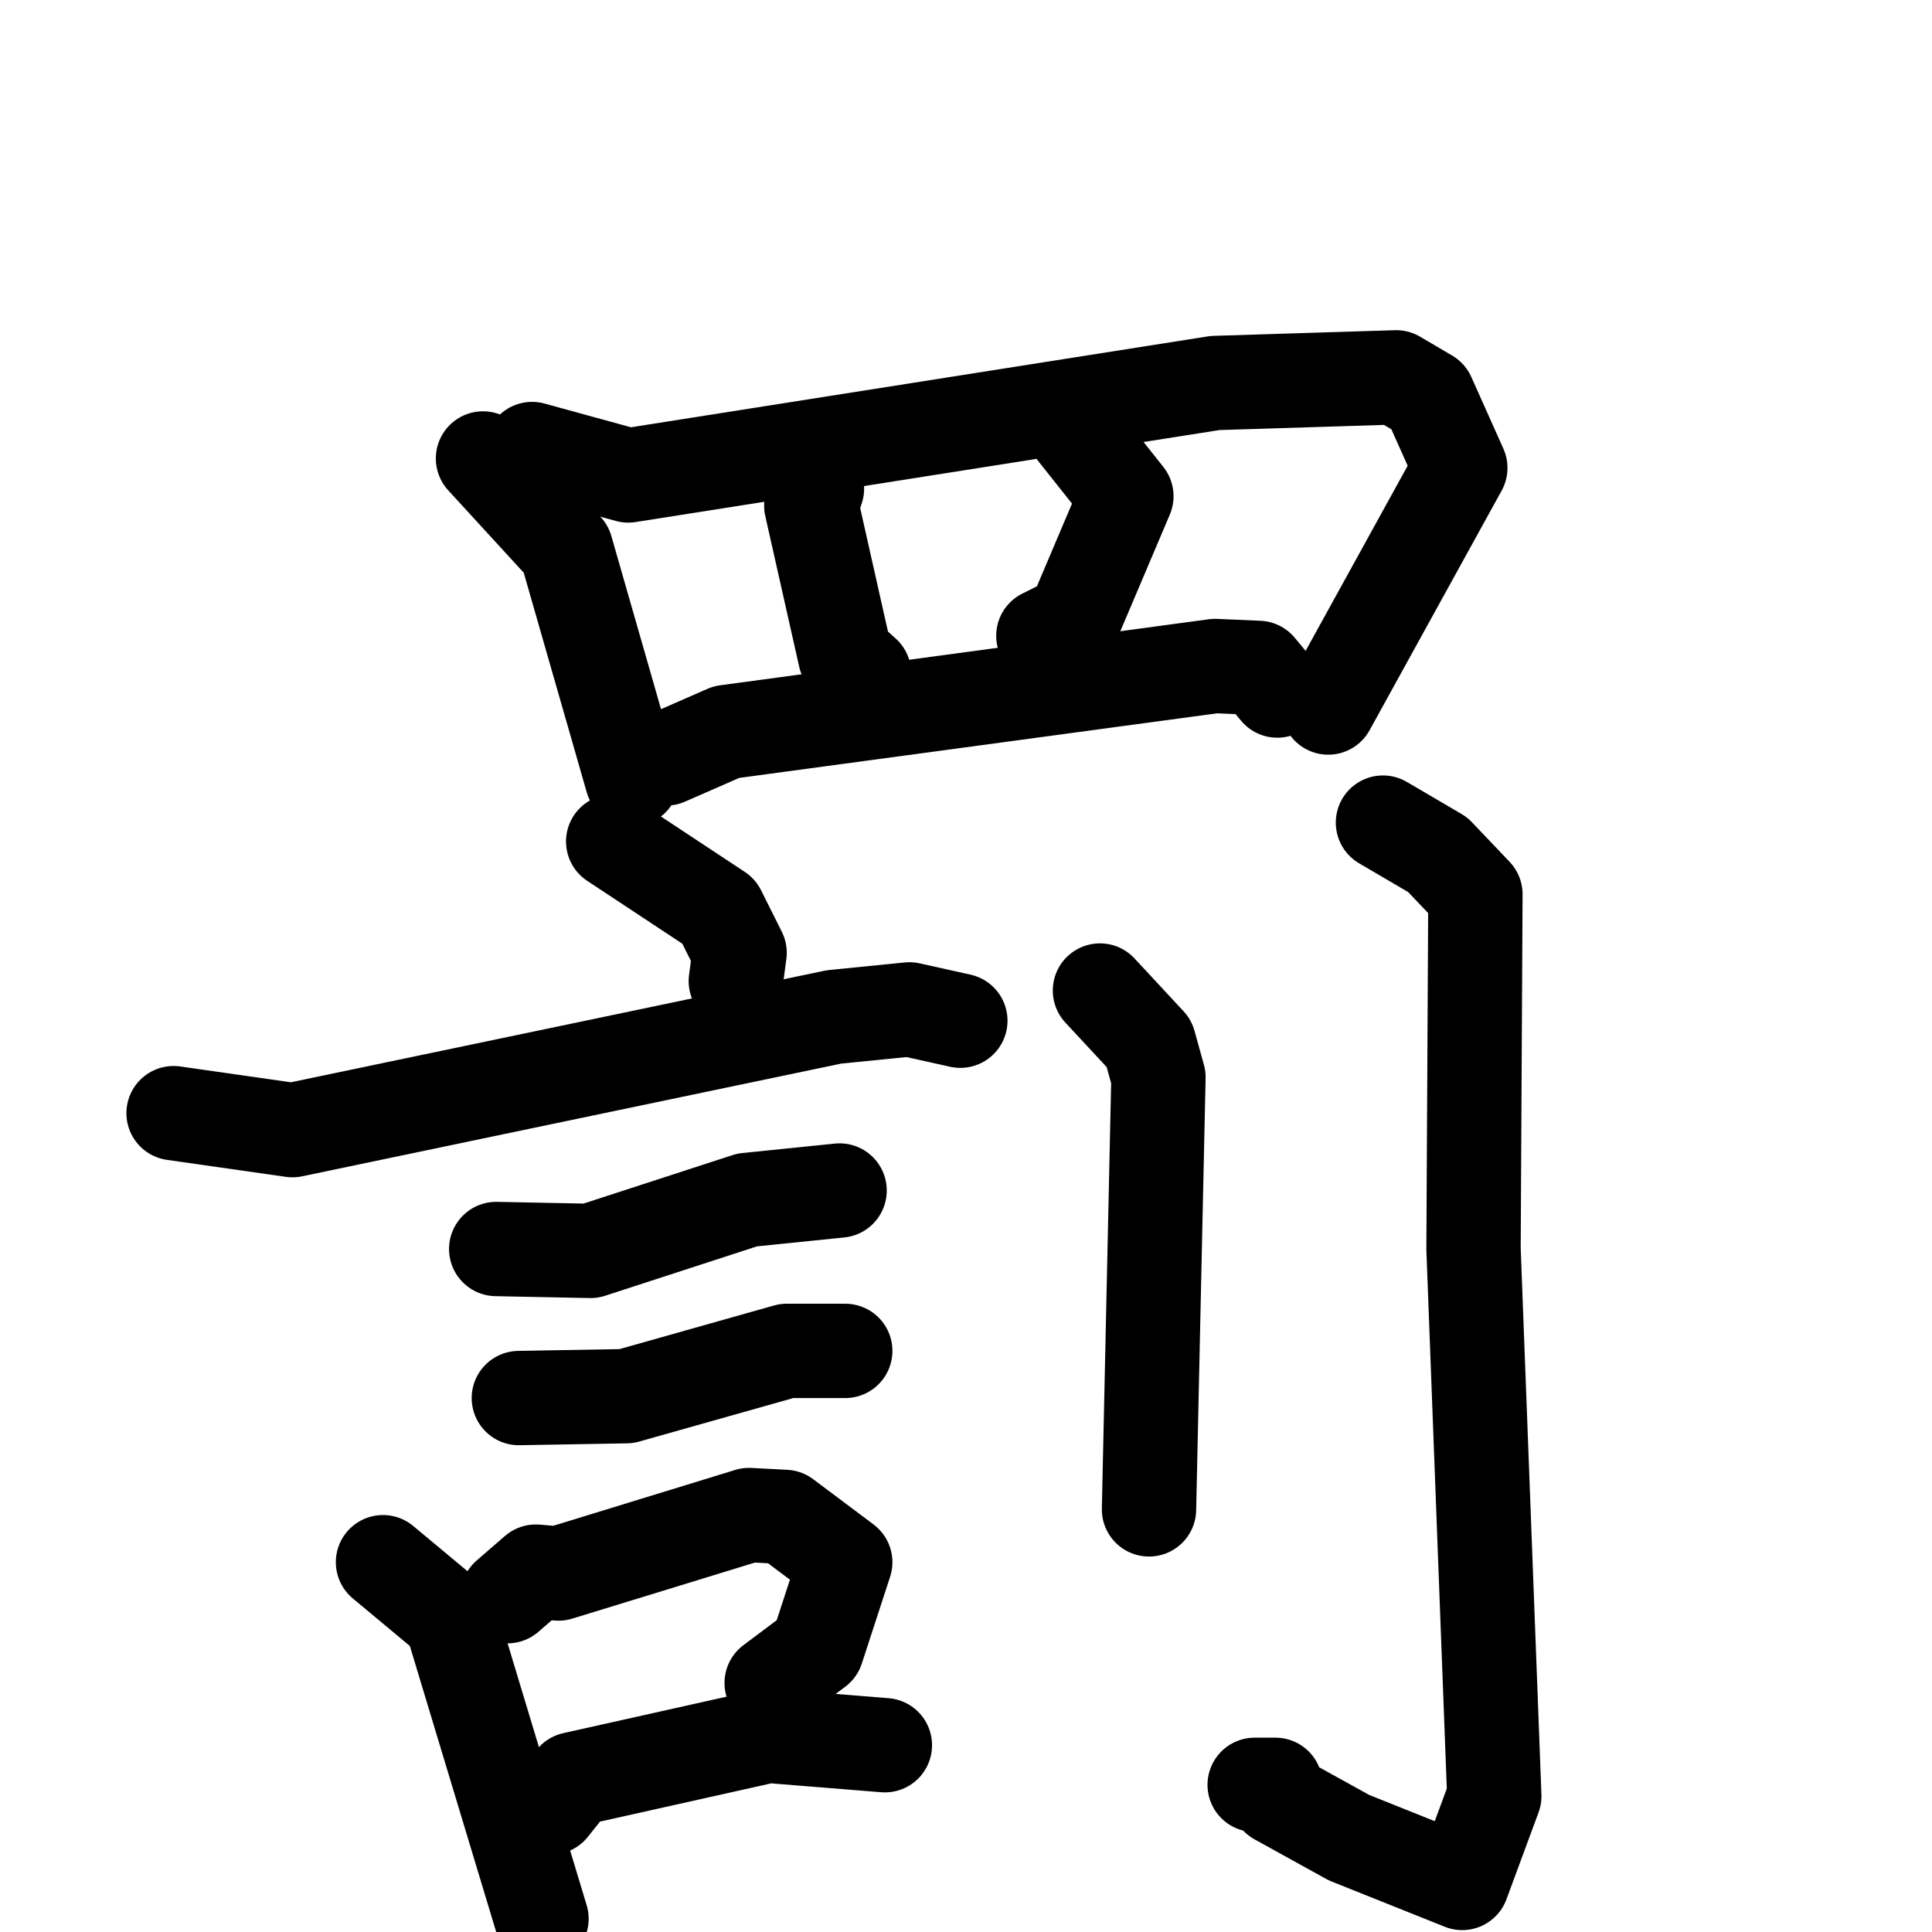 <svg xmlns="http://www.w3.org/2000/svg" viewBox="0 0 1024 1024">
  <g style="fill:none;stroke:#000000;stroke-width:50;stroke-linecap:round;stroke-linejoin:round;" transform="scale(1, 1) translate(0, 0)">
    <path d="M 256.0,243.0 L 300.0,291.0 L 335.0,413.0"/>
    <path d="M 282.0,238.0 L 333.0,252.0 L 644.0,203.0 L 740.0,200.0 L 757.0,210.0 L 774.0,248.0 L 704.0,375.0"/>
    <path d="M 433.0,259.0 L 430.0,268.0 L 448.0,348.0 L 458.0,357.0"/>
    <path d="M 570.0,229.0 L 597.0,263.0 L 569.0,329.0 L 553.0,337.0"/>
    <path d="M 353.0,402.0 L 385.0,388.0 L 644.0,353.0 L 667.0,354.0 L 677.0,366.0"/>
    <path d="M 325.0,446.0 L 381.0,483.0 L 392.0,505.0 L 390.0,520.0"/>
    <path d="M 92.0,590.0 L 155.0,599.0 L 442.0,539.0 L 482.0,535.0 L 509.0,541.0"/>
    <path d="M 263.0,662.0 L 313.0,663.0 L 396.0,636.0 L 445.0,631.0"/>
    <path d="M 275.0,741.0 L 332.0,740.0 L 417.0,716.0 L 448.0,716.0"/>
    <path d="M 203.0,828.0 L 239.0,858.0 L 287.0,1017.0"/>
    <path d="M 269.0,846.0 L 284.0,833.0 L 296.0,834.0 L 397.0,803.0 L 416.0,804.0 L 448.0,828.0 L 433.0,874.0 L 409.0,892.0"/>
    <path d="M 292.0,958.0 L 304.0,943.0 L 407.0,920.0 L 469.0,925.0"/>
    <path d="M 583.0,525.0 L 609.0,553.0 L 614.0,571.0 L 609.0,800.0"/>
    <path d="M 733.0,436.0 L 762.0,453.0 L 782.0,474.0 L 781.0,662.0 L 792.0,952.0 L 775.0,998.0 L 715.0,974.0 L 677.0,953.0 L 676.0,946.0 L 665.0,946.0"/>
  </g>
</svg>
